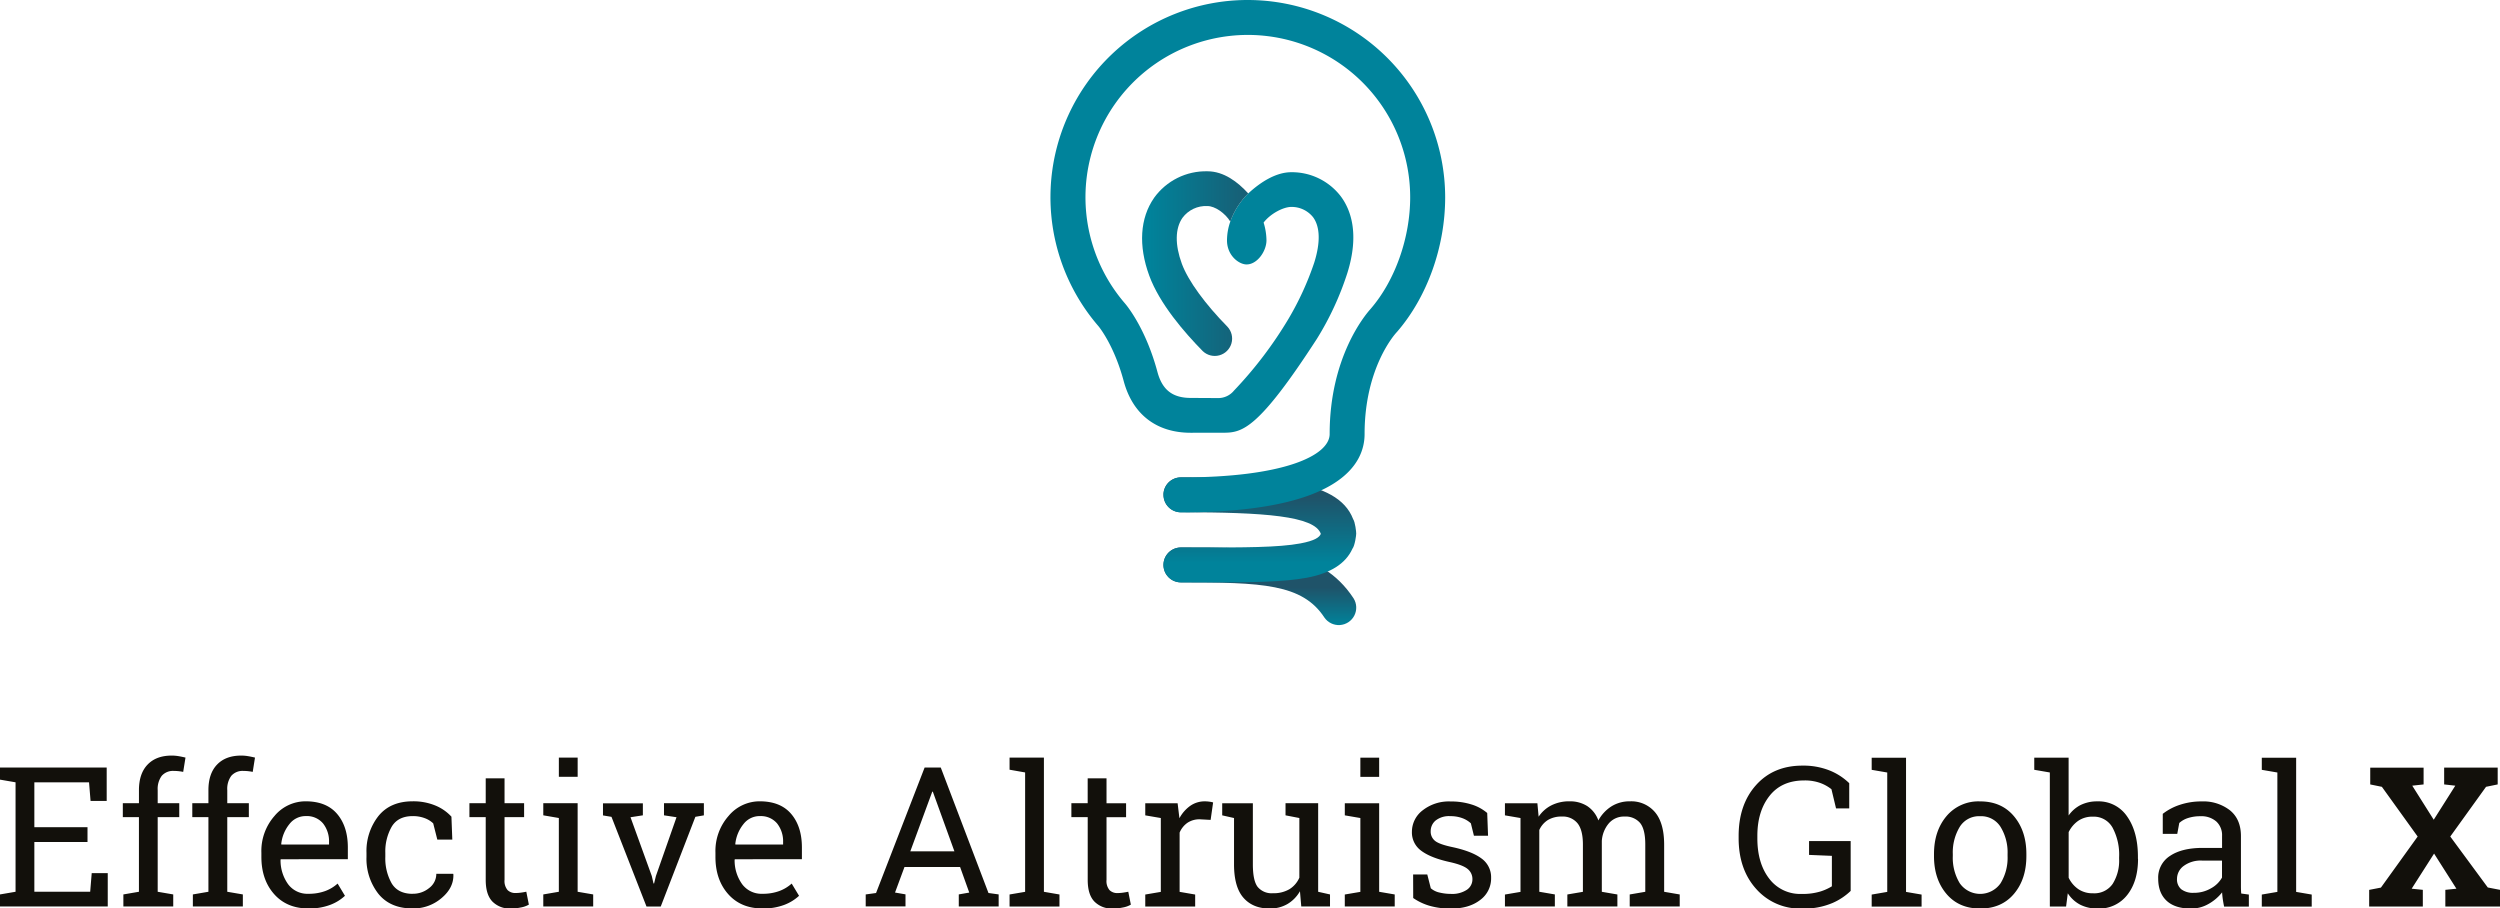 <svg xmlns="http://www.w3.org/2000/svg" xmlns:xlink="http://www.w3.org/1999/xlink" viewBox="0 0 858.775 312.066">
  <defs>
    <style>
      .a { fill: none; } .b { clip-path: url(#a); } .c { fill: url(#b); } .d { clip-path: url(#c); } .e { fill: url(#d); } .f { fill: #00839b; } .g { clip-path: url(#e); } .h { fill: url(#f); } .i { fill: #12100b; }
    </style>
    <clipPath id="a" transform="translate(-2.328)">
      <path d="M401.982 194.056a6 6 0 0 0 6 6c27.938 0 41.706.512 49.28 12.06a6 6 0 0 0 10.032-6.58c-11.463-17.476-31.532-17.476-59.31-17.476a6 6 0 0 0-6 6" class="a"/>
    </clipPath>
    <linearGradient id="b" x1="-274.207" x2="-272.032" y1="538.24" y2="538.24" gradientTransform="matrix(0 -5.964 -5.964 0 3643.495 -1420.656)" gradientUnits="userSpaceOnUse">
      <stop offset="0" stop-color="#00839b"/>
      <stop offset="1" stop-color="#1f5369"/>
    </linearGradient>
    <clipPath id="c" transform="translate(-2.328)">
      <path d="M401.982 169.97a6 6 0 0 0 6 6c28.608 0 45.945 1.258 48.067 7.42-.49 1.174-2.05 2.337-6.97 3.27-7.58 1.43-19.53 1.414-36.06 1.4h-5.04a6 6 0 1 0 0 12h9.61c14.84 0 25.81-.125 33.71-1.614 8.11-1.53 13.32-4.874 15.61-9.96.83-1.028 1.32-4.72 1.29-5.188.03-.495-.36-3.986-1.05-4.963-5.45-14.355-30.59-14.363-59.19-14.363a6 6 0 0 0-6 6" class="a"/>
    </clipPath>
    <linearGradient id="d" x1="-258.625" x2="-256.451" y1="566.801" y2="566.801" gradientTransform="matrix(0 -10.366 -10.366 0 6308.027 -2487.49)" xlink:href="#b"/>
    <clipPath id="e" transform="translate(-2.328)">
      <path d="M398.75 67.994c-4.836 6.93-5.42 16.41-1.64 26.7 3.552 9.684 12.09 19.517 18.358 25.9a5.963 5.963 0 0 0 8.5-8.36c-7.585-7.717-13.5-15.734-15.67-21.648-2.4-6.526-2.316-12.123.224-15.767a10.04 10.04 0 0 1 8.564-4.04c2.6 0 6.085 2.44 7.865 5.33a25.406 25.406 0 0 1 6.16-9.66c-3.59-3.94-8.38-7.61-14.02-7.61a21.908 21.908 0 0 0-18.34 9.14" class="a"/>
    </clipPath>
    <linearGradient id="f" x1="-229.986" x2="-227.812" y1="588.536" y2="588.536" gradientTransform="matrix(20.573 0 0 -20.573 5125.52 12198.614)" xlink:href="#b"/>
  </defs>
  <path d="M399.654 188.057h67.128v26.766h-67.128z" class="b c"/>
  <path d="M399.654 163.97h66.27v36.09h-66.27z" class="d e"/>
  <path d="M428.616 0a67.752 67.752 0 0 0-51.284 112.05c.052.064 5.31 6.337 8.664 18.83 3.075 11.465 11.26 17.78 23.046 17.78l11.272-.018c6.466 0 11.972-1.257 32.082-32.3a101.8 101.8 0 0 0 10.436-22.567c4.22-13.488 1.147-21.71-2.18-26.228a21.15 21.15 0 0 0-17.075-8.39c-5.28 0-10.606 3.414-14.8 7.3a25.424 25.424 0 0 0-6.155 9.655 19.664 19.664 0 0 0-1.137 6.45c0 5.258 4.142 8.276 6.717 8.276 3.734 0 6.844-4.636 6.844-8.274a21.37 21.37 0 0 0-.985-6.106c2.33-3.056 6.76-5.377 9.52-5.377a9.406 9.406 0 0 1 7.47 3.53c2.43 3.3 2.57 8.7.4 15.61a101.33 101.33 0 0 1-8.85 19.32 138.446 138.446 0 0 1-18.72 24.64 6.974 6.974 0 0 1-5.61 2.56l-9.21-.05c-6.27 0-9.8-2.74-11.46-8.9-4.07-15.2-10.71-23.04-11.16-23.56a55.77 55.77 0 1 1 97.97-36.44c0 13.93-5.2 28.6-13.57 38.29a.213.213 0 0 0-.02.03c-1.94 2.15-14.07 16.63-14.07 42.97 0 7.43-15.79 14.92-51.06 14.92a6 6 0 0 0 0 12c54.87 0 63.06-16.86 63.06-26.91 0-22.853 10.5-34.4 11-34.935.05-.05.08-.1.12-.15.02-.02.05-.035.07-.06 10.33-11.95 16.49-29.2 16.49-46.13A67.845 67.845 0 0 0 428.62 0" class="f"/>
  <path d="M359.646 84.23l54.183-43.85 46.3 57.22-54.19 43.848z" class="g h"/>
  <path d="M0 311.377v-4.13l5.343-.918v-37.6L0 267.81v-4.162h36.65v11.474h-5.54l-.525-6.393H11.8v15.43h18.26v5.08H11.8v17.08h19.18l.524-6.39h5.507v11.44H0zm42.19-30.683v-4.786h5.54v-4.49q0-5.67 2.966-8.77t8.277-3.1a14.26 14.26 0 0 1 2.246.18q1.13.18 2.5.51l-.79 4.916q-.59-.13-1.43-.23a14.746 14.746 0 0 0-1.72-.1 5.14 5.14 0 0 0-4.23 1.69 7.59 7.59 0 0 0-1.38 4.9v4.49h7.41v4.786h-7.41v25.64l5.34.917v4.13H42.38v-4.13l5.344-.917v-25.636h-5.54zm23.864 0v-4.786h5.54v-4.49q0-5.67 2.966-8.77t8.277-3.1a14.26 14.26 0 0 1 2.246.18q1.13.18 2.508.51l-.78 4.916q-.59-.13-1.42-.23a14.746 14.746 0 0 0-1.72-.1 5.14 5.14 0 0 0-4.23 1.69 7.59 7.59 0 0 0-1.37 4.9v4.49h7.41v4.786h-7.41v25.64l5.35.917v4.13H66.25v-4.13l5.345-.917v-25.636h-5.54zm39.896 31.372q-7.41 0-11.786-4.934t-4.376-12.8v-1.442a18.186 18.186 0 0 1 4.508-12.6 13.883 13.883 0 0 1 10.67-5.032q7.146 0 10.834 4.327t3.688 11.54v4.03H96.472l-.1.165a14.02 14.02 0 0 0 2.59 8.408 8.25 8.25 0 0 0 6.98 3.294 16.244 16.244 0 0 0 5.754-.934 13.23 13.23 0 0 0 4.278-2.573l2.524 4.2a15.494 15.494 0 0 1-5.032 3.1 20.12 20.12 0 0 1-7.517 1.25zm-.984-31.732a7 7 0 0 0-5.54 2.737 12.966 12.966 0 0 0-2.82 6.87l.066.16h16.358v-.85a9.9 9.9 0 0 0-2.033-6.36 7.242 7.242 0 0 0-6.032-2.55zm36.814 26.683a8.708 8.708 0 0 0 5.654-1.982 6.054 6.054 0 0 0 2.442-4.868h5.8l.065.2q.17 4.59-4.08 8.146a14.927 14.927 0 0 1-9.88 3.557q-7.73 0-11.81-5.05a19.525 19.525 0 0 1-4.08-12.685v-1.377a19.443 19.443 0 0 1 4.1-12.638q4.1-5.064 11.8-5.064a19.8 19.8 0 0 1 7.66 1.41 15.482 15.482 0 0 1 5.62 3.867l.3 7.868h-5.15l-1.41-5.57a8.566 8.566 0 0 0-2.95-1.8 11.325 11.325 0 0 0-4.06-.69q-5.08 0-7.26 3.66a17.215 17.215 0 0 0-2.18 8.97v1.38a17.418 17.418 0 0 0 2.17 9.07q2.17 3.62 7.28 3.62zm31.535-39.665v8.556h6.72v4.786h-6.72v21.537a4.82 4.82 0 0 0 1.033 3.51 3.732 3.732 0 0 0 2.737 1.02 14.072 14.072 0 0 0 1.917-.14q1.065-.15 1.787-.31l.88 4.43a8.308 8.308 0 0 1-2.69.97 16.98 16.98 0 0 1-3.54.38 8.36 8.36 0 0 1-6.26-2.37q-2.33-2.38-2.33-7.46V280.7h-5.6v-4.787h5.6v-8.557h6.46zm13.31 39.895l5.342-.917v-25.34l-5.343-.92v-4.162h11.8v30.422l5.343.917v4.13h-17.143v-4.13zm11.8-40.42h-6.453v-6.588h6.458v6.58zm22.423 13.243l-4.262.657 7.31 20.193.59 2.557h.2l.623-2.557 7.08-20.193-4.3-.656v-4.16h13.7v4.17l-2.92.5-11.9 30.82h-4.89l-12.03-30.81-2.92-.49v-4.16h13.7v4.17zm41.075 31.996q-7.408 0-11.785-4.934t-4.376-12.8v-1.442a18.186 18.186 0 0 1 4.508-12.6 13.883 13.883 0 0 1 10.67-5.032q7.146 0 10.834 4.327t3.688 11.54v4.03H252.45l-.1.165a14.02 14.02 0 0 0 2.588 8.408 8.25 8.25 0 0 0 6.982 3.294 16.244 16.244 0 0 0 5.753-.934 13.23 13.23 0 0 0 4.278-2.573l2.53 4.2a15.494 15.494 0 0 1-5.03 3.1 20.12 20.12 0 0 1-7.52 1.25zm-.983-31.732a7 7 0 0 0-5.54 2.737 12.966 12.966 0 0 0-2.82 6.87l.066.17h16.358v-.85a9.9 9.9 0 0 0-2.033-6.36 7.242 7.242 0 0 0-6.03-2.55zm36.452 26.913l3.54-.49 16.687-43.108h5.54l16.39 43.1 3.5.49v4.13h-13.7v-4.13l3.6-.63-3.15-8.79h-19.1l-3.25 8.78 3.6.62v4.13h-13.67v-4.13zm15.31-14.816h15.144l-7.41-20.48h-.2zm34.092-28.03v-4.16h11.8v46.1l5.343.92v4.13h-17.143v-4.13l5.344-.91v-41.01zm33.306 2.96v8.56h6.72v4.79h-6.72v21.54a4.82 4.82 0 0 0 1.033 3.51 3.732 3.732 0 0 0 2.737 1.02 14.072 14.072 0 0 0 1.917-.15q1.065-.15 1.787-.31l.885 4.43a8.308 8.308 0 0 1-2.69.97 16.98 16.98 0 0 1-3.54.38 8.36 8.36 0 0 1-6.26-2.38q-2.33-2.38-2.33-7.46V280.7h-5.61v-4.786h5.6v-8.557h6.46zm13.31 12.72v-4.16h11.112l.623 5.15a12.388 12.388 0 0 1 3.72-4.26 8.645 8.645 0 0 1 5.065-1.54 11.054 11.054 0 0 1 1.557.12 8.714 8.714 0 0 1 1.23.25l-.853 6-3.672-.2a7.39 7.39 0 0 0-4.294 1.2 7.746 7.746 0 0 0-2.688 3.36v20.36l5.343.92v4.13H393.41v-4.13l5.342-.91V281zm53.138 26.07a11.98 11.98 0 0 1-4.31 4.4 11.84 11.84 0 0 1-6.083 1.54q-5.77 0-9.014-3.7t-3.24-11.54V281l-4.06-.92v-4.16h10.53v20.98q0 5.67 1.68 7.8a6.212 6.212 0 0 0 5.21 2.13 10.61 10.61 0 0 0 5.69-1.395 8.7 8.7 0 0 0 3.39-3.95v-20.49l-4.75-.92v-4.16h11.21v30.42l4.07.918v4.13H447zm15.407 1.12l5.343-.91V281l-5.343-.92v-4.16h11.8v30.42l5.344.917v4.13h-17.15v-4.13zm11.8-40.42h-6.458v-6.58h6.458v6.59zm37.405 20.23h-4.852l-1.05-4.26a8.75 8.75 0 0 0-2.966-1.79 11.46 11.46 0 0 0-4.05-.67 7.446 7.446 0 0 0-5.112 1.51 4.727 4.727 0 0 0-1.672 3.64 4.057 4.057 0 0 0 1.475 3.32q1.475 1.21 6 2.16 6.72 1.45 10 3.92a7.9 7.9 0 0 1 3.278 6.64 9.164 9.164 0 0 1-3.81 7.64q-3.82 2.92-9.98 2.92a25.93 25.93 0 0 1-7.24-.934 19.3 19.3 0 0 1-5.73-2.7l-.03-8.1h4.86l1.21 4.75a6.728 6.728 0 0 0 3.03 1.478 16.733 16.733 0 0 0 3.92.46 9.14 9.14 0 0 0 5.4-1.39 4.3 4.3 0 0 0 1.95-3.65 4.4 4.4 0 0 0-1.62-3.506q-1.622-1.377-6.145-2.393-6.46-1.41-9.74-3.832a7.733 7.733 0 0 1-3.28-6.554 9.263 9.263 0 0 1 3.69-7.38 14.554 14.554 0 0 1 9.59-3.05 23.29 23.29 0 0 1 7.246 1.05 15.106 15.106 0 0 1 5.34 2.914zm5.802 20.2l5.344-.91V281l-5.344-.92v-4.16h11.146l.426 4.62a11.606 11.606 0 0 1 4.393-3.9 13.48 13.48 0 0 1 6.23-1.377 10.983 10.983 0 0 1 6.08 1.64 9.924 9.924 0 0 1 3.82 4.92 13.155 13.155 0 0 1 4.424-4.786 11.617 11.617 0 0 1 6.43-1.77 10.658 10.658 0 0 1 8.59 3.72q3.15 3.72 3.15 11.193v16.16l5.35.917v4.13h-17.18v-4.13l5.35-.915V290.1q0-5.244-1.8-7.425a6.533 6.533 0 0 0-5.34-2.18 6.812 6.812 0 0 0-5.42 2.376 10.328 10.328 0 0 0-2.37 5.99v17.48l5.347.92v4.13H538.4v-4.13l5.345-.91V290.1q0-4.982-1.853-7.294a6.467 6.467 0 0 0-5.36-2.31 8.87 8.87 0 0 0-4.85 1.212 7.827 7.827 0 0 0-2.92 3.41v21.21l5.345.916v4.13h-17.145v-4.13zm118.8-1.28a21.06 21.06 0 0 1-6.2 4.15 24.92 24.92 0 0 1-10.652 1.95 20.047 20.047 0 0 1-15.62-6.72q-6.048-6.72-6.05-17.44v-.78q0-10.786 5.983-17.473T619.14 263a24.34 24.34 0 0 1 9.32 1.655 20.754 20.754 0 0 1 6.77 4.38v8.66h-4.53l-1.58-6.59a13.666 13.666 0 0 0-3.89-2.16 15.6 15.6 0 0 0-5.46-.854q-7.74 0-11.92 5.3t-4.18 13.72v.85q0 8.557 4.05 13.835a13.287 13.287 0 0 0 11.16 5.276 20.835 20.835 0 0 0 6.39-.82 17.316 17.316 0 0 0 4-1.8v-10.46l-7.84-.325v-4.75h14.293V306zm7.18-41.56v-4.163h11.8v46.096l5.343.918v4.13h-17.143v-4.13l5.344-.92v-41.01zm21.406 28.915q0-7.87 4.262-12.967a14.29 14.29 0 0 1 11.572-5.1q7.342 0 11.62 5.08t4.278 12.98v.72q0 7.937-4.262 12.98t-11.57 5.05q-7.378 0-11.64-5.062t-4.26-12.964v-.72zm6.458.72a16.818 16.818 0 0 0 2.377 9.31 8.554 8.554 0 0 0 14.047 0 16.74 16.74 0 0 0 2.393-9.31v-.72a16.778 16.778 0 0 0-2.393-9.28 7.86 7.86 0 0 0-7.048-3.7 7.78 7.78 0 0 0-7.016 3.7 16.955 16.955 0 0 0-2.36 9.277v.72zm63.63.95q0 7.67-3.688 12.375a12.186 12.186 0 0 1-10.146 4.7 12.912 12.912 0 0 1-6.03-1.33 11.3 11.3 0 0 1-4.263-3.918l-.59 4.56h-5.58v-46.06l-5.35-.92v-4.16h11.8v19.86a11.21 11.21 0 0 1 4.14-3.61 12.722 12.722 0 0 1 5.78-1.246 11.788 11.788 0 0 1 10.22 5.246q3.67 5.25 3.67 13.8v.69zm-6.49-.69a19.678 19.678 0 0 0-2.23-9.97 7.362 7.362 0 0 0-6.818-3.833 8.517 8.517 0 0 0-5.032 1.444 10.21 10.21 0 0 0-3.262 3.863v15.67a10.026 10.026 0 0 0 3.295 3.9 8.667 8.667 0 0 0 5.06 1.44 7.633 7.633 0 0 0 6.77-3.24 14.992 14.992 0 0 0 2.21-8.59v-.68zm36.057 17.078q-.3-1.44-.46-2.59t-.228-2.29a15.618 15.618 0 0 1-4.672 3.982 11.935 11.935 0 0 1-5.982 1.59q-5.54 0-8.42-2.7t-2.88-7.62a8.826 8.826 0 0 1 4.08-7.786q4.08-2.736 11.2-2.735h6.66v-4.13a6.39 6.39 0 0 0-1.96-4.93 7.756 7.756 0 0 0-5.47-1.82 13.415 13.415 0 0 0-4.27.62 8.033 8.033 0 0 0-3 1.7l-.69 3.74h-4.98v-6.88a19.164 19.164 0 0 1 5.867-3.1 23.185 23.185 0 0 1 7.477-1.168 14.862 14.862 0 0 1 9.77 3.08q3.74 3.08 3.74 8.82v17.078q0 .69.02 1.348t.08 1.31l2.62.36v4.13h-8.46zm-10.392-4.72a11.465 11.465 0 0 0 5.87-1.54 9.55 9.55 0 0 0 3.8-3.7v-5.84h-6.88a9.822 9.822 0 0 0-6.27 1.838 5.52 5.52 0 0 0-2.31 4.455 4.413 4.413 0 0 0 1.45 3.55 6.587 6.587 0 0 0 4.36 1.23zm23.34-42.253v-4.16h11.8v46.09l5.35.917v4.13h-17.15v-4.13l5.35-.917v-41.01zm36.88 41.24l4.04-.785 12.62-17.538-12.29-17.08-4-.82v-5.77h18.33v5.77l-3.9.425 7.38 11.7 7.41-11.7-3.83-.43v-5.77h18.39v5.77l-4 .82-12.29 17.08 12.89 17.5 4.23.82v5.734H840v-5.736l3.8-.39-7.67-12.067-7.7 12.06 3.834.395v5.737h-18.43v-5.73z" class="i"/>
</svg>
